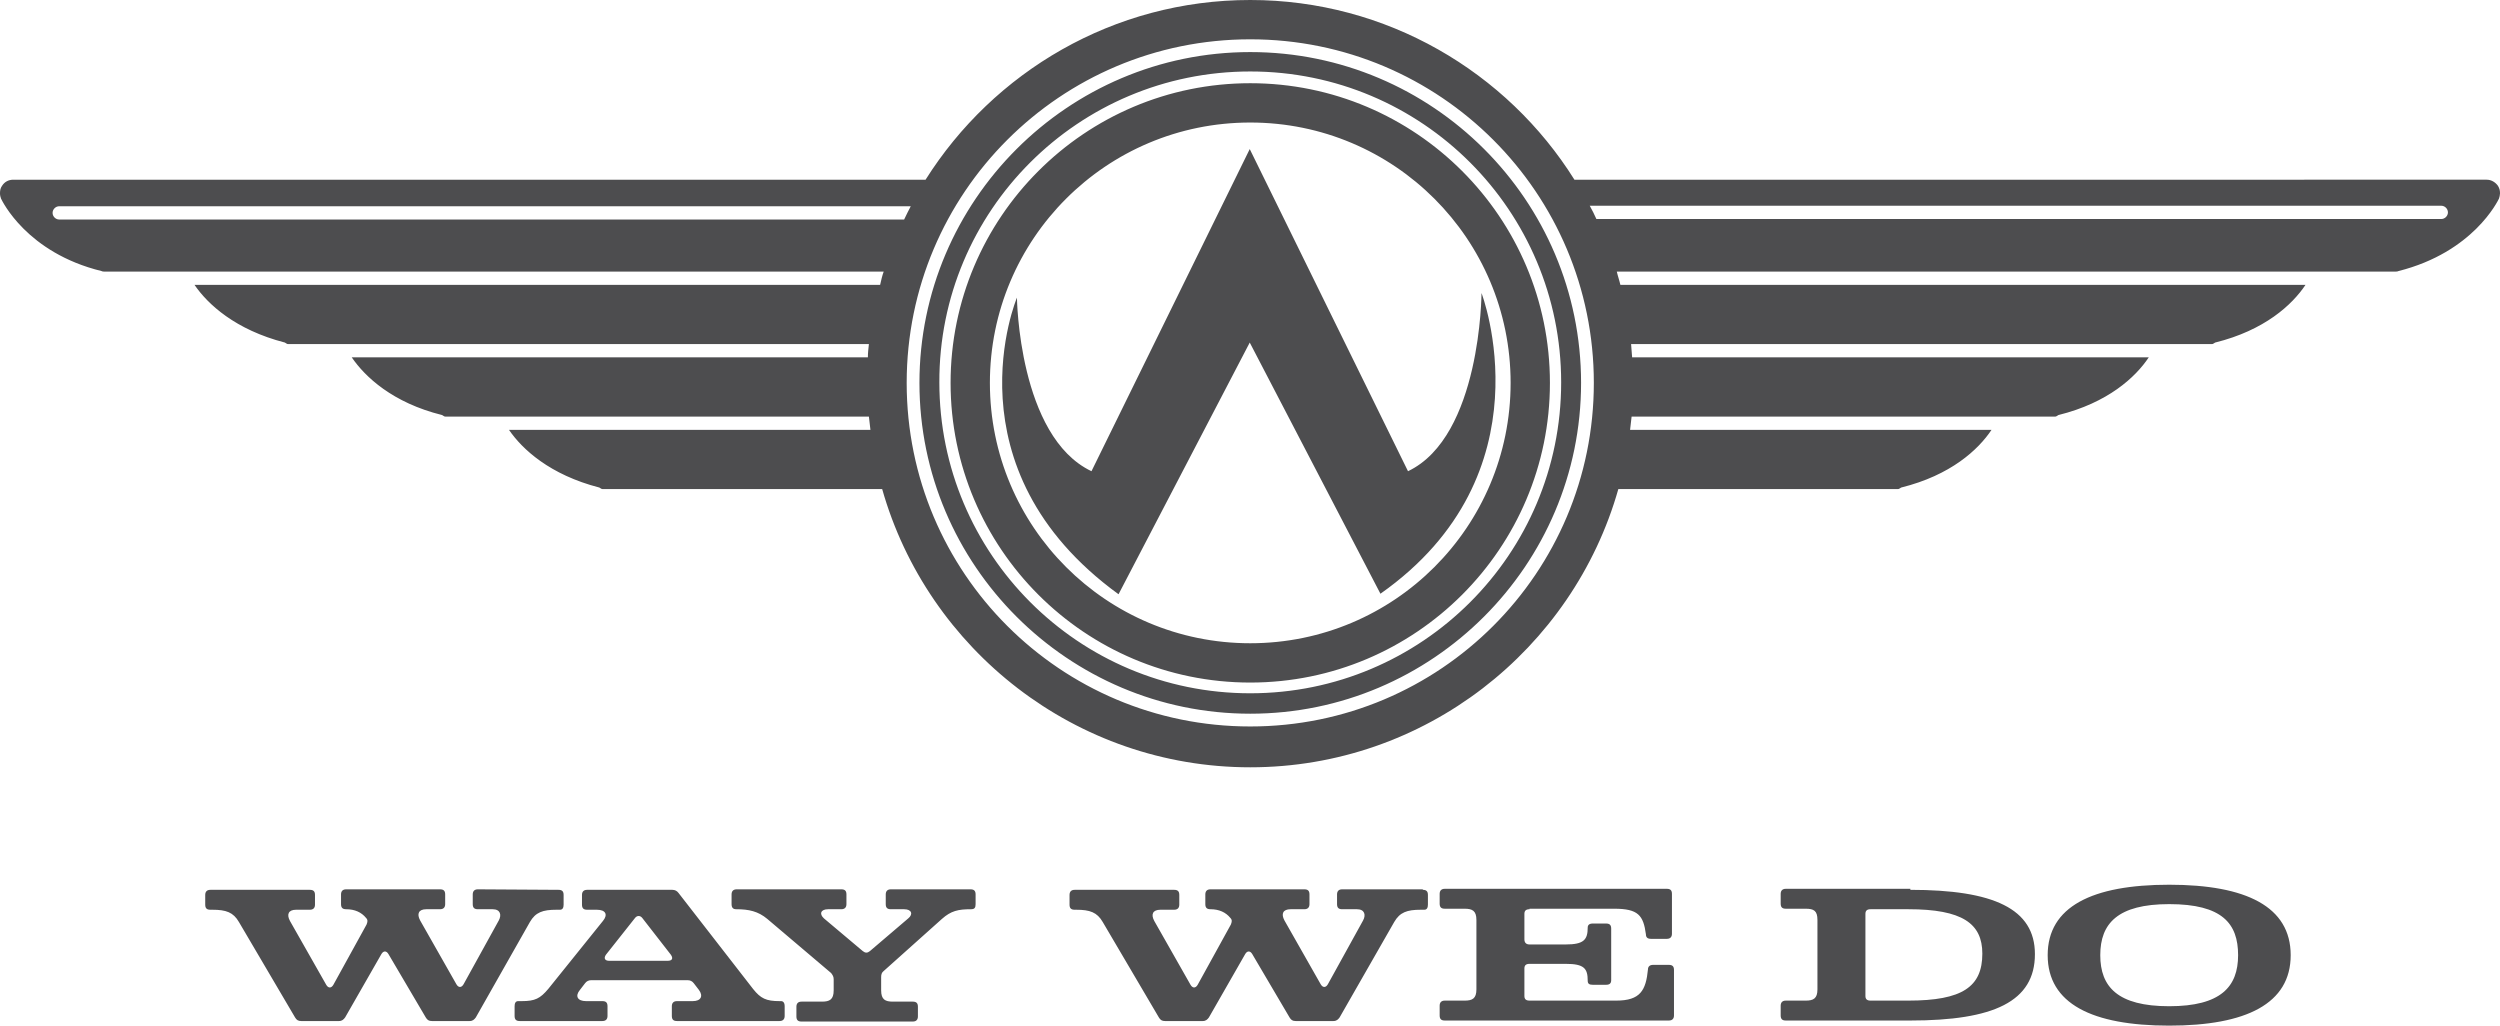 <svg version="1.1" id="Layer_1" xmlns="http://www.w3.org/2000/svg" x="0" y="0" viewBox="0 0 489.7 200.9" style="enable-background:new 0 0 489.7 200.9" xml:space="preserve"><path d="M109.4 174.3c.7 0 1 .3 1 1v1.9c0 .6-.2 1-.7 1h-.7c-2.7 0-4.1.5-5.2 2.4l-10.6 18.7c-.3.4-.6.7-1.2.7h-7.4c-.6 0-.9-.2-1.2-.7l-7.3-12.4c-.4-.7-1-.7-1.4 0l-7.1 12.4c-.3.4-.6.7-1.2.7H59c-.6 0-.9-.2-1.2-.7l-11-18.7c-1.1-1.9-2.5-2.4-5.2-2.4h-.4c-.7 0-1-.3-1-1v-1.9c0-.6.3-1 1-1h19.5c.7 0 1 .3 1 1v1.9c0 .6-.3 1-1 1H58c-1.5 0-1.9.9-1.2 2.2l7.1 12.5c.4.7 1 .7 1.4 0l6.5-11.8c.2-.5.3-.9-.1-1.3-.9-1.1-2.2-1.7-3.9-1.7-.7 0-1-.3-1-1v-1.9c0-.6.3-1 1-1h18.4c.7 0 1 .3 1 1v1.9c0 .6-.3 1-1 1h-2.7c-1.5 0-1.9.9-1.2 2.2l7.1 12.5c.4.7 1 .7 1.4 0l6.9-12.5c.6-1.1.3-2.2-1.2-2.2h-2.9c-.7 0-1-.3-1-1v-1.9c0-.6.3-1 1-1l15.8.1zm43.6 21.8c.4 0 .7.3.7 1v1.9c0 .6-.3 1-1 1h-20.1c-.7 0-1-.3-1-1v-1.9c0-.6.3-1 1-1h3.1c1.6 0 2.1-1 1.2-2.2l-1-1.3c-.3-.4-.7-.6-1.2-.6h-18.9c-.5 0-.9.2-1.2.6l-1 1.3c-1 1.2-.5 2.2 1.2 2.2h3.2c.7 0 1 .3 1 1v1.9c0 .6-.3 1-1 1h-16.2c-.7 0-1-.3-1-1v-1.9c0-.6.2-1 .7-1h.7c2.6 0 3.6-.5 5.2-2.4l10.7-13.3c1-1.2.6-2.2-1.2-2.2H115c-.7 0-1-.3-1-1v-1.9c0-.6.3-1 1-1h16.7c.5 0 .9.2 1.2.6l14.6 18.8c1.5 1.9 2.6 2.4 5.2 2.4h.3zm-22.2-7.9c.9 0 1.1-.5.6-1.2l-5.6-7.2c-.4-.5-1-.5-1.4 0l-5.7 7.2c-.5.7-.2 1.2.6 1.2h11.5zm42.3 2c-.4.3-.5.7-.5 1.2v2.6c0 1.8.8 2.2 2.3 2.2h3.9c.7 0 1 .3 1 1v1.9c0 .6-.3 1-1 1H157c-.7 0-1-.3-1-1v-1.9c0-.6.3-1 1-1h4c1.5 0 2.3-.4 2.3-2.2v-2.2c0-.5-.2-.8-.5-1.2L150.3 180c-1.8-1.5-3.6-1.9-6.1-1.9-.6 0-.9-.3-.9-1v-1.9c0-.6.3-1 1-1h20.5c.7 0 1 .3 1 1v1.9c0 .6-.3 1-1 1h-2.6c-1.4 0-1.8.9-.8 1.8l7.6 6.4c.5.4.9.4 1.4 0l7.5-6.4c1-.8.7-1.8-.8-1.8h-2.6c-.7 0-1-.3-1-1v-1.9c0-.6.3-1 1-1h15.6c.7 0 1 .3 1 1v1.9c0 .7-.2 1-.9 1-2.5 0-3.9.3-5.7 1.9l-11.4 10.2zm105.6-15.9c.7 0 1 .3 1 1v1.9c0 .6-.2 1-.7 1h-.7c-2.7 0-4.1.5-5.2 2.4l-10.7 18.7c-.3.4-.6.7-1.2.7h-7.4c-.6 0-.9-.2-1.2-.7l-7.3-12.4c-.4-.7-1-.7-1.4 0l-7.1 12.4c-.3.4-.6.7-1.2.7h-7.4c-.6 0-.9-.2-1.2-.7l-11-18.7c-1.1-1.9-2.5-2.4-5.2-2.4h-.3c-.7 0-1-.3-1-1v-1.9c0-.6.3-1 1-1H230c.7 0 1 .3 1 1v1.9c0 .6-.3 1-1 1h-2.7c-1.5 0-1.9.9-1.2 2.2l7.1 12.5c.4.7 1 .7 1.4 0l6.5-11.8c.2-.5.3-.9-.1-1.3-.9-1.1-2.2-1.7-3.9-1.7-.7 0-1-.3-1-1v-1.9c0-.6.3-1 1-1h18.4c.7 0 1 .3 1 1v1.9c0 .6-.3 1-1 1h-2.7c-1.5 0-1.9.9-1.2 2.2l7.1 12.5c.4.7 1 .7 1.4 0l6.9-12.5c.6-1.1.3-2.2-1.2-2.2h-2.9c-.7 0-1-.3-1-1v-1.9c0-.6.3-1 1-1h15.8v.1zm20.9 3.8c-.7 0-1 .3-1 .9v5c0 .6.3 1 1 1h7.1c3.5 0 4.3-.9 4.3-3.3 0-.5.3-.8 1-.8h2.6c.7 0 1 .3 1 1V192c0 .6-.3.9-1 .9H312c-.7 0-1-.2-1-.8 0-2.4-.7-3.3-4.3-3.3h-7.1c-.7 0-1 .3-1 .9v5.4c0 .6.3.9 1 .9h17c4.7 0 5.8-2 6.2-6.1 0-.6.4-.9 1-.9h3.1c.7 0 1 .3 1 1v8.9c0 .6-.3 1-1 1H283c-.7 0-1-.3-1-1V197c0-.6.3-1 1-1h3.9c1.5 0 2.3-.4 2.3-2.2v-13.6c0-1.8-.8-2.2-2.3-2.2H283c-.7 0-1-.3-1-1v-1.9c0-.6.3-1 1-1h43.5c.7 0 1 .3 1 1v7.8c0 .6-.3 1-1 1h-3.1c-.7 0-1-.3-1-.9-.5-3.7-1.5-5-6.2-5h-16.6v.1zm74.6-3.8c16.3 0 24.4 3.7 24.4 12.6 0 9.3-8.1 13-24.4 13h-24.4c-.7 0-1-.3-1-1V197c0-.6.3-1 1-1h3.9c1.5 0 2.3-.4 2.3-2.2v-13.6c0-1.8-.7-2.2-2.3-2.2h-3.9c-.7 0-1-.3-1-1v-1.9c0-.6.3-1 1-1h24.4v.2zm-.4 3.8h-7.4c-.7 0-1 .3-1 .9v16.1c0 .6.3.9 1 .9h7.4c10.6 0 14.5-2.7 14.5-9.2 0-5.9-3.9-8.7-14.5-8.7zm27.3 9c0-9.5 8.7-13.8 23.8-13.8s23.8 4.3 23.8 13.8-8.7 13.8-23.8 13.8-23.8-4.3-23.8-13.8zm23.8 10c10.1 0 13.5-3.8 13.5-10s-3.1-10-13.5-10c-10.1 0-13.5 3.8-13.5 10s3.4 10 13.5 10z" style="fill:#4d4d4f"/><path d="m244.8 67.1 25.6 49.2c33.4-23.5 19.8-58.9 19.8-58.9s-.1 28.1-14.4 34.9l-31-63.1-31 63.1c-14.3-6.8-14.6-34-14.6-34s-14.1 33.4 19.9 58.1l25.7-49.3zm.1-53.1c33.7 0 60.9 27.3 60.9 60.9 0 33.7-27.3 60.9-60.9 60.9-33.7 0-60.9-27.3-60.9-60.9-.1-33.6 27.2-60.9 60.9-60.9zm0-3.8c-35.7 0-64.8 29.1-64.8 64.8s29.1 64.8 64.8 64.8 64.8-29.1 64.8-64.8c0-35.8-29.1-64.8-64.8-64.8zm0-2.5c37.2 0 67.3 30.1 67.3 67.3s-30.1 67.3-67.3 67.3-67.3-30.1-67.3-67.3c0-37.2 30.1-67.3 67.3-67.3zm67.8 35.2c-.4-.9-.8-1.7-1.3-2.6h166.8c.7 0 1.3.6 1.3 1.3 0 .7-.6 1.3-1.3 1.3H312.7zm-134.3-2.5c-.4.8-.9 1.7-1.3 2.6H11.6c-.7 0-1.3-.6-1.3-1.3 0-.7.6-1.3 1.3-1.3h166.8zM244.9 0c-26.8 0-50.3 14.1-63.6 35.2H2.6c-.9 0-1.7.4-2.2 1.2-.3.4-.4.9-.4 1.4v.1c0 .4.1.7.2 1 .2.4 5 10.6 19.7 14.2.2.1.4.1.6.1h152.6c-.3.8-.5 1.7-.7 2.6H38.1c2.6 3.8 8 8.8 17.7 11.3.2.1.4.3.6.3h113.8c-.1.9-.2 1.7-.2 2.6H68.9c2.6 3.8 8 8.9 17.7 11.3.2.1.4.3.6.3h83c.1.9.2 1.7.3 2.6H99.7c2.6 3.8 8 8.8 17.7 11.3.2.1.4.3.6.3h54.8c8.9 31.4 37.9 54.5 72.1 54.5s63.2-23.1 72.1-54.5h54.8c.2 0 .4-.2.6-.3 9.7-2.4 15.1-7.4 17.7-11.3h-70.8c.1-.8.2-1.7.3-2.6h83c.2 0 .4-.2.6-.3 9.7-2.4 15.1-7.4 17.7-11.3H319.7c-.1-.9-.1-1.7-.2-2.6h113.8c.2 0 .4-.2.6-.3 9.7-2.4 15.1-7.4 17.7-11.3H317.4c-.2-.9-.5-1.7-.7-2.6h152.5c.2 0 .4 0 .6-.1 14.7-3.7 19.5-13.8 19.7-14.2.1-.3.2-.7.2-1v-.1c0-.5-.1-.9-.4-1.4-.5-.7-1.3-1.2-2.2-1.2H308.4C295.2 14.1 271.6 0 244.9 0zm0 24c28.2 0 51 22.8 51 51s-22.8 51-51 51-51-22.8-51-51 22.8-51 51-51zm0-7.7c-32.4 0-58.7 26.3-58.7 58.7s26.3 58.7 58.7 58.7 58.7-26.3 58.7-58.7c0-32.4-26.3-58.7-58.7-58.7z" style="fill-rule:evenodd;clip-rule:evenodd;fill:#4d4d4f"/></svg>